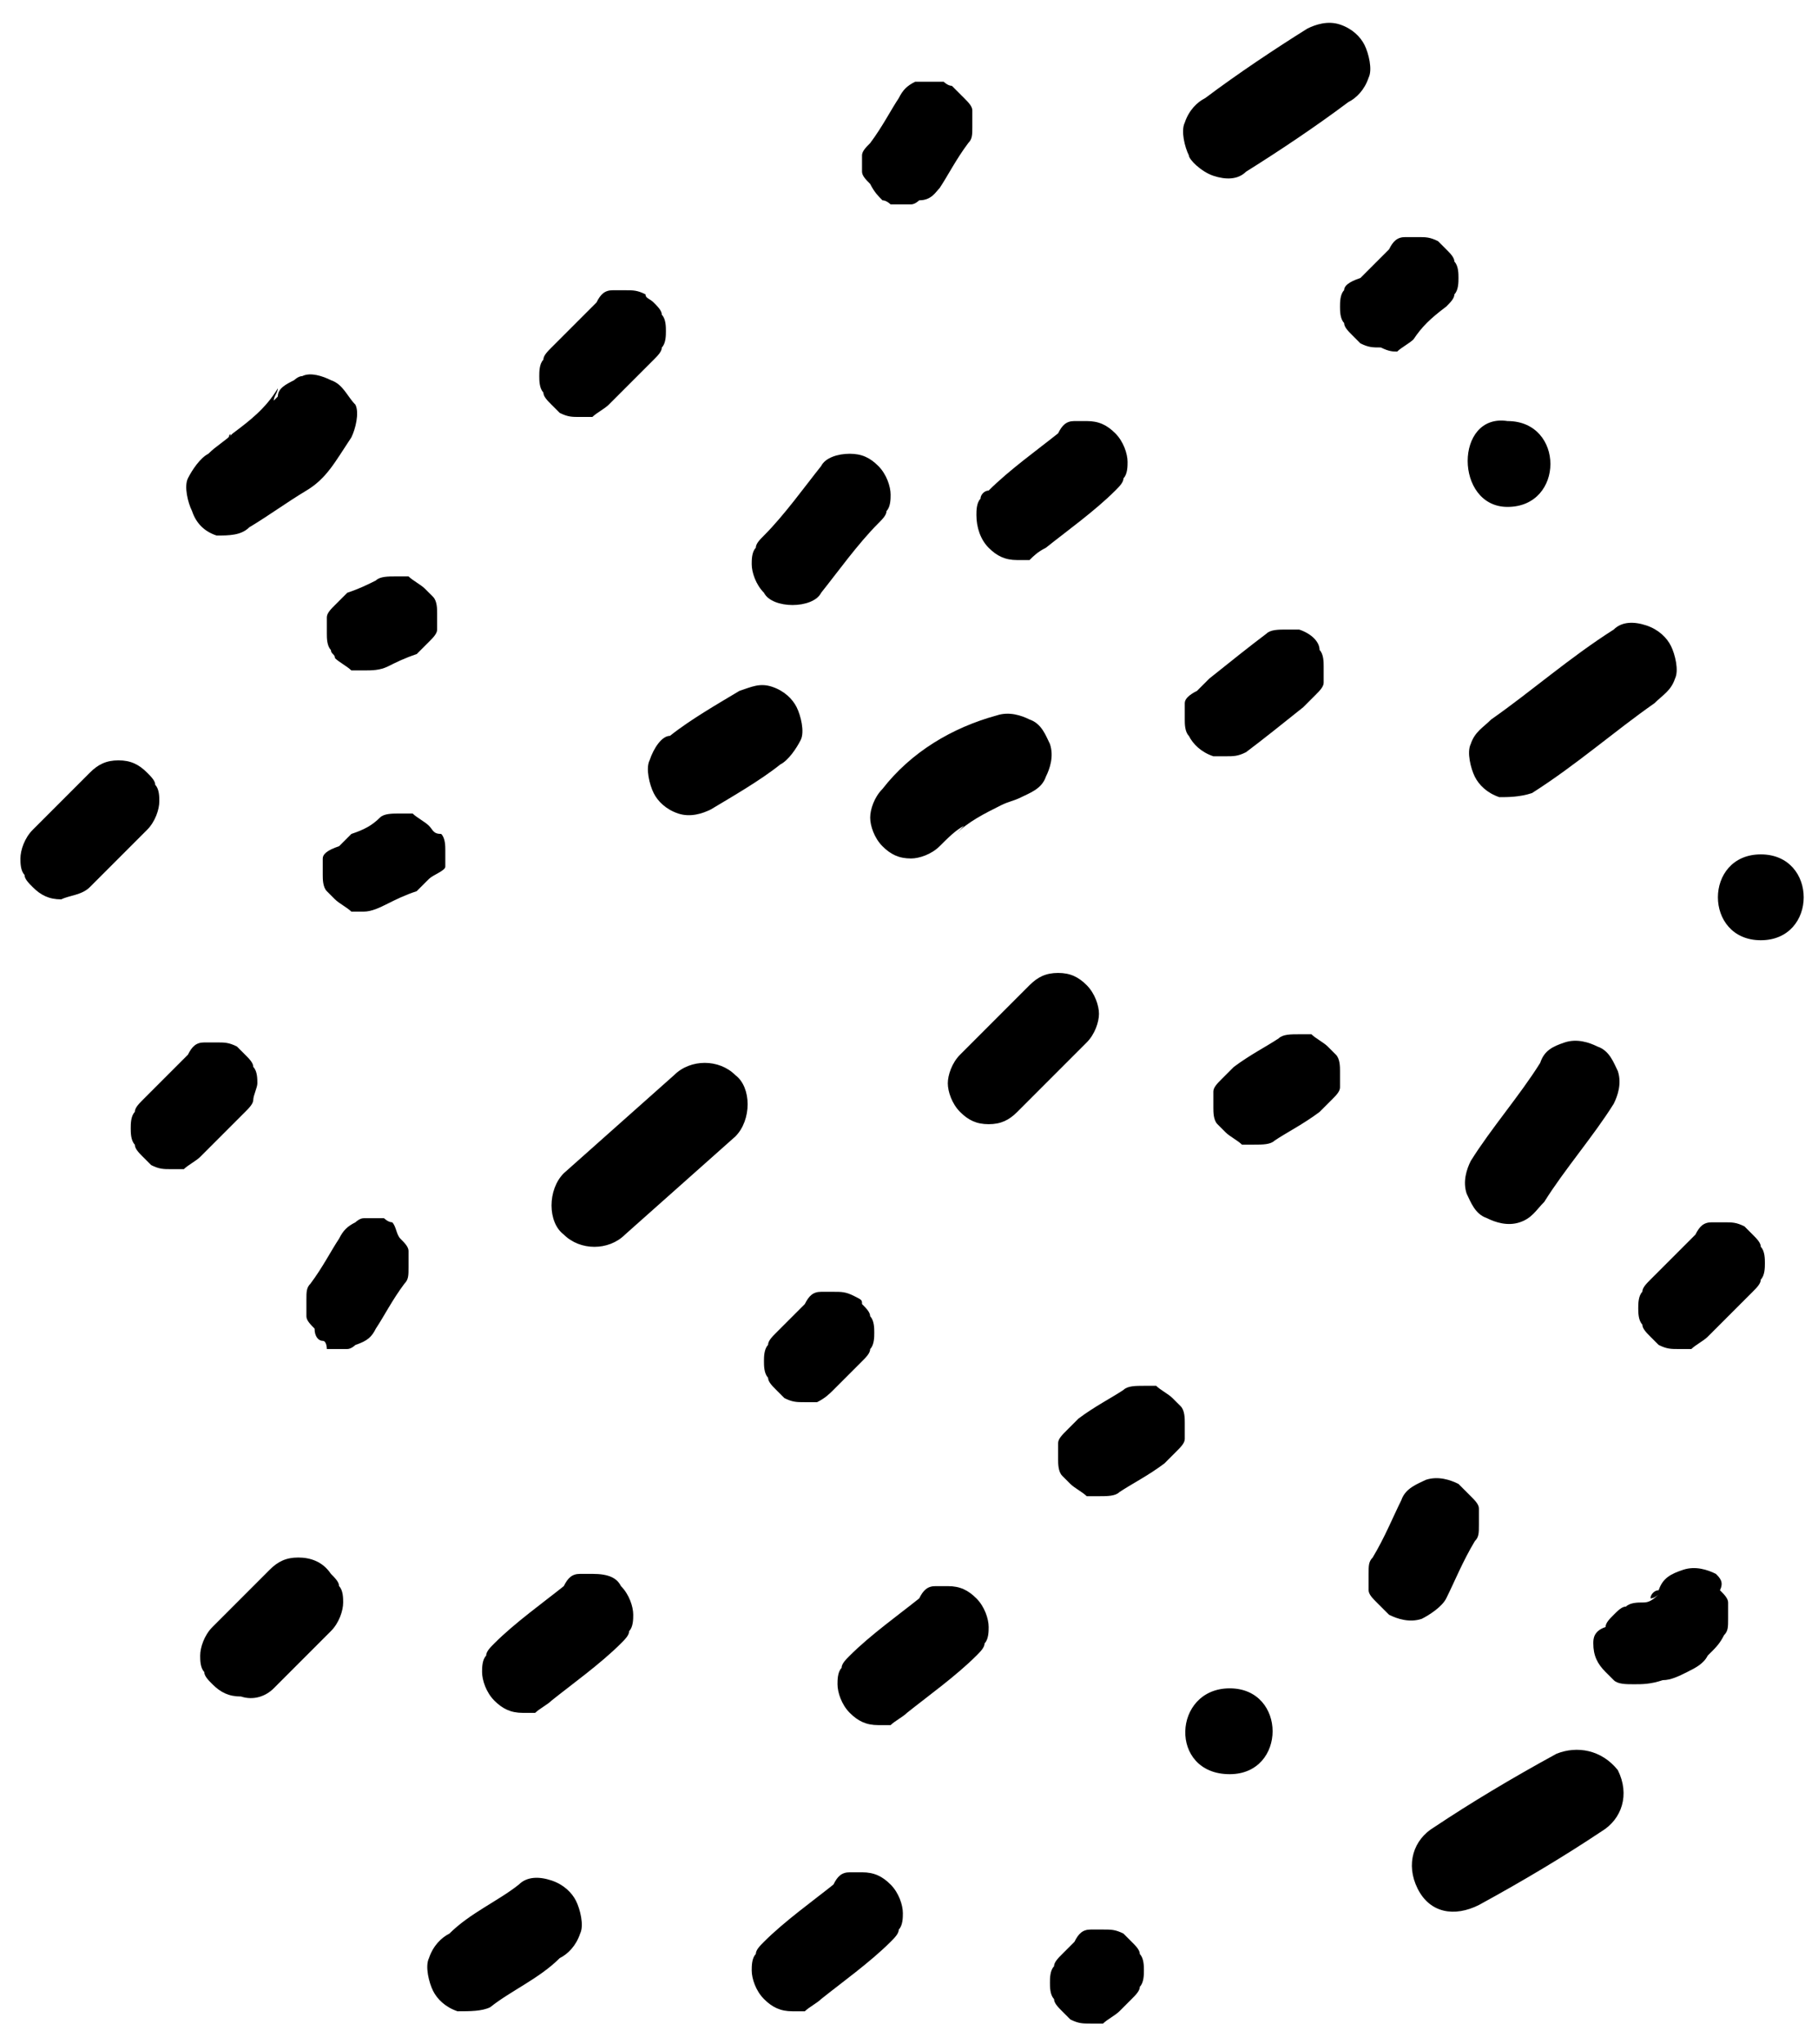 <svg id="icon-404" xmlns="http://www.w3.org/2000/svg" viewBox="0 0 44.5 50" stroke="none" preserveAspectRatio="none"><path d="M15.9 18.6c-.1.2 0 .6.1.8.1.2.3.4.6.5.3.1.6 0 .8-.1.5-.3 1.2-.7 1.7-1.1.2-.1.4-.4.5-.6.1-.2 0-.6-.1-.8-.1-.2-.3-.4-.6-.5-.3-.1-.5 0-.8.1-.5.3-1.2.7-1.7 1.1-.2 0-.4.3-.5.6zM19.4 14.8c.3 0 .6-.1.7-.3.4-.5.9-1.2 1.4-1.7.1-.1.2-.2.2-.3.1-.1.1-.3.1-.4 0-.2-.1-.5-.3-.7-.2-.2-.4-.3-.7-.3-.3 0-.6.1-.7.3-.4.5-.9 1.2-1.4 1.7-.1.1-.2.2-.2.3-.1.1-.1.3-.1.4 0 .2.1.5.3.7.1.2.4.3.7.3zM24.5 19.7c.2-.1.3-.1.5-.2s.5-.2.6-.5c.1-.2.2-.5.1-.8-.1-.2-.2-.5-.5-.6-.2-.1-.5-.2-.8-.1-1.1.3-2.1.9-2.8 1.8-.2.2-.3.5-.3.7 0 .2.1.5.3.7.2.2.4.3.7.3.2 0 .5-.1.7-.3.2-.2.4-.4.6-.5l-.2.2c.3-.3.7-.5 1.1-.7zM24.2 13.4c.2.2.4.3.7.3h.3c.1-.1.2-.2.4-.3.5-.4 1.2-.9 1.7-1.4.1-.1.2-.2.2-.3.1-.1.1-.3.1-.4 0-.2-.1-.5-.3-.7-.2-.2-.4-.3-.7-.3h-.3c-.2 0-.3.1-.4.3-.5.4-1.2.9-1.7 1.4-.1 0-.2.1-.2.2-.1.1-.1.3-.1.4 0 .3.1.6.3.8zM26.9 24.8c0-.2-.1-.5-.3-.7-.2-.2-.4-.3-.7-.3s-.5.1-.7.3l-1.7 1.7c-.2.2-.3.5-.3.7 0 .2.1.5.3.7.2.2.4.3.7.3.3 0 .5-.1.7-.3l1.7-1.7c.2-.2.3-.5.3-.7zM31.8 15.4h-.3c-.2 0-.4 0-.5.1-.4.3-.9.7-1.4 1.1l-.3.3c-.2.1-.3.2-.3.3v.4c0 .1 0 .3.1.4.1.2.3.4.6.5h.3c.2 0 .3 0 .5-.1.4-.3.9-.7 1.4-1.1l.3-.3c.1-.1.2-.2.2-.3v-.4c0-.1 0-.3-.1-.4 0-.2-.2-.4-.5-.5zM32.5 25.6c-.1-.1-.3-.2-.4-.3h-.3c-.2 0-.4 0-.5.1-.3.2-.7.4-1.1.7l-.3.3c-.1.1-.2.2-.2.3v.4c0 .1 0 .3.1.4l.2.2c.1.1.3.2.4.3h.3c.2 0 .4 0 .5-.1.3-.2.7-.4 1.1-.7l.3-.3c.1-.1.2-.2.2-.3v-.4c0-.1 0-.3-.1-.4l-.2-.2zM21.6 4.9c.1 0 .2.1.2.1h.5c.1 0 .2-.1.2-.1.3 0 .4-.2.5-.3.2-.3.4-.7.7-1.1.1-.1.1-.2.1-.4v-.4c0-.1-.1-.2-.2-.3l-.3-.3c-.1 0-.2-.1-.2-.1h-.7c-.2.1-.3.2-.4.4-.2.3-.4.7-.7 1.1-.1.1-.2.2-.2.3v.4c0 .1.1.2.2.3.1.2.2.3.3.4zM13.5 9.9l.2.2c.2.1.3.1.5.1h.3c.1-.1.3-.2.4-.3L16 8.8c.1-.1.2-.2.2-.3.1-.1.1-.3.1-.4s0-.3-.1-.4c0-.1-.1-.2-.2-.3-.1-.1-.2-.1-.2-.2-.2-.1-.3-.1-.5-.1H15c-.2 0-.3.1-.4.3l-1.1 1.1c-.1.1-.2.2-.2.3-.1.1-.1.3-.1.4s0 .3.1.4c0 .1.1.2.2.3zM18 26.3c-.4-.4-1.1-.4-1.5 0l-2.7 2.4c-.4.4-.4 1.2 0 1.5.4.4 1.1.4 1.5 0l2.7-2.4c.4-.4.4-1.2 0-1.5zM20.9 31.7c-.2-.1-.3-.1-.5-.1h-.3c-.2 0-.3.1-.4.3l-.7.7c-.1.1-.2.2-.2.3-.1.1-.1.3-.1.4 0 .1 0 .3.1.4 0 .1.1.2.2.3l.2.2c.2.1.3.1.5.1h.3c.2-.1.3-.2.4-.3l.7-.7c.1-.1.2-.2.2-.3.1-.1.1-.3.1-.4s0-.3-.1-.4c0-.1-.1-.2-.2-.3 0-.1 0-.1-.2-.2zM14.5 38.5h-.3c-.2 0-.3.1-.4.3-.5.4-1.2.9-1.7 1.4-.1.1-.2.2-.2.3-.1.1-.1.3-.1.4 0 .2.1.5.3.7.2.2.4.3.7.3h.3c.1-.1.3-.2.4-.3.5-.4 1.2-.9 1.7-1.4.1-.1.2-.2.2-.3.1-.1.1-.3.1-.4 0-.2-.1-.5-.3-.7-.1-.2-.3-.3-.7-.3zM23.2 38.8h-.3c-.2 0-.3.1-.4.3-.5.4-1.2.9-1.7 1.4-.1.1-.2.2-.2.3-.1.1-.1.3-.1.4 0 .2.1.5.3.7.2.2.4.3.7.3h.3c.1-.1.3-.2.4-.3.5-.4 1.2-.9 1.7-1.4.1-.1.2-.2.2-.3.1-.1.1-.3.1-.4 0-.2-.1-.5-.3-.7-.2-.2-.4-.3-.7-.3zM29 34.8c0-.1 0-.3-.1-.4l-.2-.2c-.1-.1-.3-.2-.4-.3H28c-.2 0-.4 0-.5.1-.3.2-.7.4-1.1.7l-.3.3c-.1.1-.2.2-.2.3v.4c0 .1 0 .3.1.4l.2.2c.1.1.3.2.4.3h.3c.2 0 .4 0 .5-.1.3-.2.7-.4 1.1-.7l.3-.3c.1-.1.2-.2.2-.3v-.4zM10.9 21.2v-.4c0-.1 0-.3-.1-.4-.2 0-.2-.1-.3-.2-.1-.1-.3-.2-.4-.3h-.3c-.2 0-.4 0-.5.1-.2.2-.4.3-.7.4l-.3.3c-.3.1-.4.2-.4.3v.4c0 .1 0 .3.1.4l.2.2c.1.1.3.2.4.3h.3c.2 0 .4-.1.6-.2.2-.1.4-.2.7-.3l.3-.3c.1-.1.4-.2.4-.3zM9.6 29.9c-.1 0-.2-.1-.2-.1h-.5c-.1 0-.2.1-.2.1-.2.1-.3.2-.4.4-.2.3-.4.7-.7 1.1-.1.1-.1.2-.1.4v.4c0 .1.1.2.2.3 0 .2.1.3.2.3s.1.2.1.2h.5c.1 0 .2-.1.2-.1.3-.1.4-.2.5-.4.2-.3.4-.7.7-1.1.1-.1.1-.2.1-.4v-.4c0-.1-.1-.2-.2-.3s-.1-.3-.2-.4zM34.2 8.6c.1-.1.3-.2.4-.3.2-.3.4-.5.8-.8.1-.1.2-.2.2-.3.1-.1.1-.3.1-.4s0-.3-.1-.4c0-.1-.1-.2-.2-.3l-.2-.2c-.2-.1-.3-.1-.5-.1h-.3c-.2 0-.3.1-.4.3l-.7.7c-.3.1-.4.2-.4.3-.1.1-.1.3-.1.4 0 .1 0 .3.1.4 0 .1.1.2.2.3l.2.2c.2.1.3.1.5.1.2.1.3.1.4.1zM36 18.2c-.1.2 0 .6.1.8.1.2.3.4.6.5.2 0 .5 0 .8-.1 1.1-.7 2-1.5 3-2.2.2-.2.4-.3.5-.6.1-.2 0-.6-.1-.8-.1-.2-.3-.4-.6-.5s-.6-.1-.8.1c-1.1.7-2 1.5-3 2.2-.2.2-.4.3-.5.6zM36.4 29.8c.2.1.5.2.8.1s.4-.3.6-.5c.5-.8 1.2-1.6 1.7-2.4.1-.2.2-.5.1-.8-.1-.2-.2-.5-.5-.6-.2-.1-.5-.2-.8-.1-.3.1-.5.2-.6.5-.5.8-1.2 1.6-1.7 2.4-.1.2-.2.5-.1.8.1.2.2.5.5.6zM34.8 39.6c.2-.1.5-.3.6-.5.2-.4.4-.9.7-1.4.1-.1.1-.2.1-.4v-.4c0-.1-.1-.2-.2-.3l-.3-.3c-.2-.1-.5-.2-.8-.1-.2.1-.5.2-.6.5-.2.4-.4.9-.7 1.4-.1.1-.1.2-.1.4v.4c0 .1.1.2.2.3l.3.3c.2.1.5.2.8.1zM30.1 41.3c-1.4 0-1.5 2.1 0 2.1 1.4 0 1.4-2.1 0-2.1zM42.9 30.2l-.2-.2c-.2-.1-.3-.1-.5-.1h-.3c-.2 0-.3.1-.4.3l-1.1 1.1c-.1.1-.2.2-.2.3-.1.1-.1.3-.1.4 0 .1 0 .3.1.4 0 .1.1.2.2.3l.2.2c.2.1.3.1.5.1h.3c.1-.1.3-.2.4-.3l1.1-1.1c.1-.1.2-.2.2-.3.1-.1.1-.3.1-.4 0-.1 0-.3-.1-.4 0-.1-.1-.2-.2-.3zM43.1 20.9c-1.4 0-1.4 2.1 0 2.1s1.4-2.1 0-2.1zM36.9 12.4c1.4 0 1.4-2.1 0-2.1-1.3-.2-1.3 2.1 0 2.1zM29.7 4.3c.3.1.6.1.8-.1.8-.5 1.7-1.1 2.5-1.7.2-.1.4-.3.5-.6.1-.2 0-.6-.1-.8-.1-.2-.3-.4-.6-.5-.3-.1-.6 0-.8.1-.8.5-1.7 1.1-2.5 1.7-.2.1-.4.3-.5.6-.1.2 0 .6.1.8 0 .1.3.4.6.5zM5.6 10.7c0-.1.1-.1 0 0l.2-.2-.2.2z"/><path d="M5.3 13.1c.3 0 .6 0 .8-.2.5-.3.9-.6 1.4-.9s.7-.7 1.1-1.3c.1-.2.2-.6.1-.8-.2-.2-.3-.5-.6-.6-.2-.1-.5-.2-.7-.1-.1 0-.2.1-.2.1-.2.1-.4.2-.4.4l-.1.1c0-.1.1-.2.1-.3-.3.5-.7.8-1.1 1.1-.2.2-.4.3-.6.5-.2.1-.4.4-.5.6-.1.2 0 .6.1.8.1.3.3.5.6.6zM8.2 14.8c-.1.1-.2.2-.2.3v.4c0 .1 0 .3.1.4 0 .1.1.1.1.2.1.1.3.2.4.3h.3c.2 0 .4 0 .6-.1.2-.1.4-.2.7-.3l.3-.3c.1-.1.2-.2.2-.3V15c0-.1 0-.3-.1-.4l-.2-.2c-.1-.1-.3-.2-.4-.3h-.3c-.2 0-.4 0-.5.1-.2.1-.4.2-.7.3l-.3.3zM6 27.2c.1-.1.2-.2.2-.3 0-.1.1-.3.1-.4s0-.3-.1-.4c0-.1-.1-.2-.2-.3l-.2-.2c-.2-.1-.3-.1-.5-.1H5c-.2 0-.3.1-.4.3l-1.1 1.1c-.1.1-.2.2-.2.3-.1.1-.1.3-.1.4s0 .3.1.4c0 .1.1.2.2.3l.2.2c.2.1.3.1.5.1h.3c.1-.1.3-.2.4-.3L6 27.2zM3.9 19.6c0-.1 0-.3-.1-.4 0-.1-.1-.2-.2-.3-.2-.2-.4-.3-.7-.3-.3 0-.5.1-.7.3L.8 20.3c-.2.2-.3.5-.3.7 0 .1 0 .3.1.4 0 .1.1.2.2.3.2.2.4.3.7.3.2-.1.5-.1.7-.3l1.4-1.4c.2-.2.3-.5.3-.7zM8.1 38.5c-.2-.3-.5-.4-.8-.4-.3 0-.5.1-.7.3l-1.4 1.4c-.2.2-.3.5-.3.7 0 .1 0 .3.1.4 0 .1.1.2.2.3.2.2.4.3.7.3.3.1.6 0 .8-.2l1.4-1.4c.2-.2.3-.5.3-.7 0-.1 0-.3-.1-.4 0-.1-.1-.2-.2-.3zM21.1 45.8h-.3c-.2 0-.3.1-.4.3-.5.4-1.2.9-1.7 1.4-.1.1-.2.2-.2.3-.1.1-.1.3-.1.4 0 .2.1.5.3.7.2.2.4.3.7.3h.3c.1-.1.3-.2.4-.3.5-.4 1.2-.9 1.7-1.4.1-.1.2-.2.2-.3.1-.1.1-.3.1-.4 0-.2-.1-.5-.3-.7-.2-.2-.4-.3-.7-.3zM13.5 46c-.3-.1-.6-.1-.8.1-.5.4-1.2.7-1.7 1.2-.2.1-.4.3-.5.6-.1.2 0 .6.1.8.1.2.3.4.6.5.3 0 .6 0 .8-.1.5-.4 1.2-.7 1.7-1.2.2-.1.4-.3.5-.6.1-.2 0-.6-.1-.8-.1-.2-.3-.4-.6-.5zM27.7 47.5l-.2-.2c-.2-.1-.3-.1-.5-.1h-.3c-.2 0-.3.1-.4.3l-.3.3c-.1.1-.2.2-.2.3-.1.1-.1.3-.1.4s0 .3.1.4c0 .1.1.2.2.3l.2.2c.2.1.3.1.5.1h.3c.1-.1.3-.2.4-.3l.3-.3c.1-.1.2-.2.2-.3.1-.1.1-.3.1-.4s0-.3-.1-.4c0-.1-.1-.2-.2-.3zM38.1 42.9c-1.1.6-2.1 1.2-3 1.8-.5.3-.7.9-.4 1.5.3.6.9.7 1.5.4 1.1-.6 2.1-1.2 3-1.8.5-.3.7-.9.4-1.5-.4-.5-1-.6-1.5-.4zM42 38.5c-.2-.1-.5-.2-.8-.1-.3.1-.5.2-.6.5-.1 0-.2.1-.2.2.1 0 .2-.1.2-.1-.2.2-.3.2-.4.2s-.3 0-.4.1c-.1 0-.2.1-.3.2-.1.1-.2.2-.2.3-.3.1-.3.3-.3.4 0 .3.1.5.3.7l.2.2c.1.1.3.1.5.1s.4 0 .7-.1c.2 0 .4-.1.6-.2.2-.1.4-.2.5-.4l.1-.1c.1-.1.2-.2.3-.4.1-.1.1-.2.1-.4v-.4c0-.1-.1-.2-.2-.3.1-.2 0-.3-.1-.4z"/></svg>